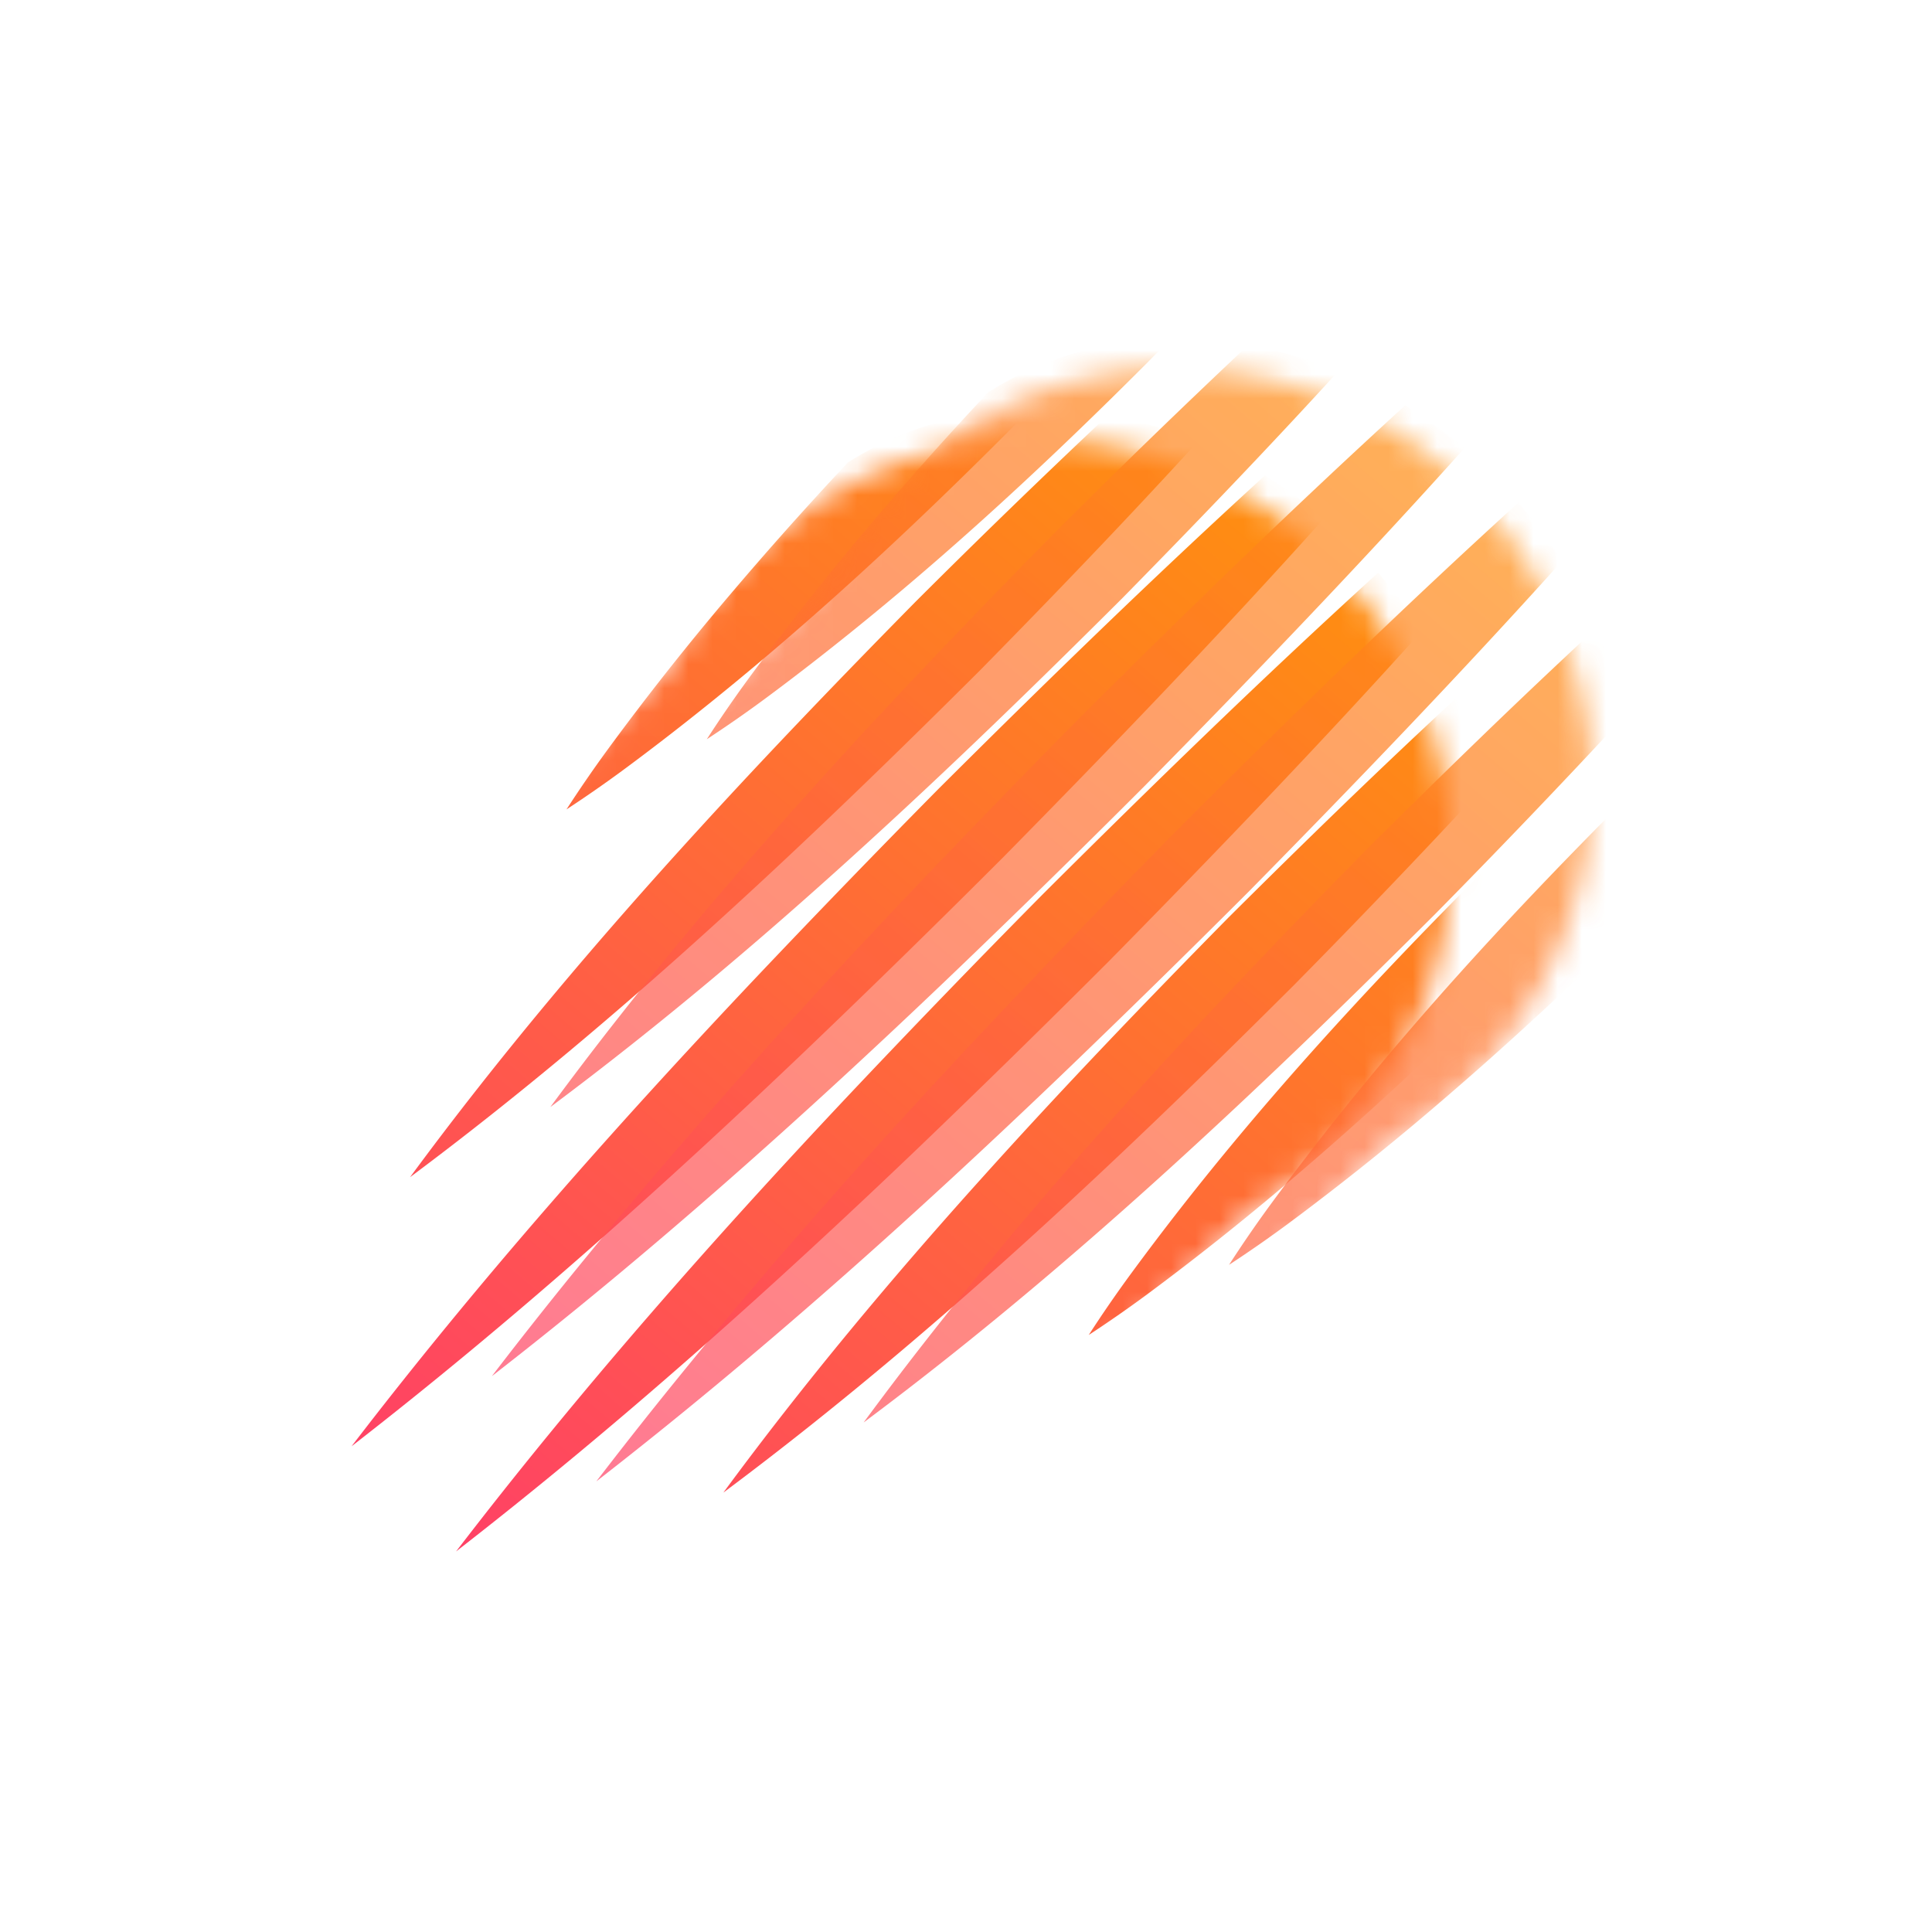<svg xmlns="http://www.w3.org/2000/svg" width="80" height="80" fill="none" viewBox="0 0 80 80">
  <mask id="a" width="55" height="57" x="13" y="11" maskUnits="userSpaceOnUse" style="mask-type:luminance">
    <path fill="#fff" d="M67.632 11.848H13v55.206h54.632V11.848Z"/>
  </mask>
  <g mask="url(#a)">
    <mask id="b" width="58" height="58" x="3" y="18" maskUnits="userSpaceOnUse" style="mask-type:alpha">
      <path fill="#795E5E" fill-rule="evenodd" d="M51.718 50.245a17.254 17.254 0 0 0 8.352-14.808c0-9.522-7.67-17.242-17.133-17.242-6.679 0-12.465 3.846-15.291 9.457L3.537 51.913 26.8 75.323l24.919-25.078Z" clip-rule="evenodd"/>
    </mask>
    <g mask="url(#b)">
      <path fill="url(#c)" fill-rule="evenodd" d="m42.65 16.947.01-.009c-2.701.051-5.31.783-7.554 2.216a146.76 146.76 0 0 0-4.922 5.523 114.14 114.14 0 0 0-5 6.331 51.94 51.94 0 0 0-1.727 2.508 51.582 51.582 0 0 0 2.492-1.738 107.63 107.63 0 0 0 2.836-2.18c4.555-3.616 8.823-7.576 12.923-11.685.315-.32.628-.642.943-.966Zm-2.02 10.76c3.04-3.093 6.05-6.223 8.976-9.43a17.943 17.943 0 0 0-3.73-1.081 368.59 368.59 0 0 0-7.991 7.747c-3.023 3.07-6.016 6.178-8.924 9.364-4.216 4.612-8.262 9.385-11.982 14.438 4.536-3.383 8.847-7.031 13.015-10.835 3.633-3.31 7.16-6.736 10.637-10.203Zm14.191-6.235c-4.288 4.78-8.736 9.41-13.237 13.981a497.996 497.996 0 0 1-8.181 8.006c-6.03 5.753-12.247 11.309-18.846 16.429 5.205-6.792 10.862-13.183 16.72-19.381a522.209 522.209 0 0 1 7.56-7.817c4.43-4.417 8.918-8.784 13.54-13a19.516 19.516 0 0 1 2.444 1.782Zm4.036 4.68a19.628 19.628 0 0 0-1.79-2.439c-4.75 4.32-9.358 8.8-13.903 13.332a500.142 500.142 0 0 0-7.962 8.24c-5.716 6.067-11.232 12.323-16.318 18.958C25.62 59.015 31.962 53.334 38.11 47.45a527.207 527.207 0 0 0 7.8-7.641c4.399-4.469 8.747-8.994 12.946-13.658Zm1.423 2.771c.508 1.212.88 2.459 1.112 3.707a369.828 369.828 0 0 1-7.789 8.138c-3.08 3.072-6.2 6.112-9.399 9.069-4.554 4.213-9.267 8.25-14.252 11.969 3.345-4.545 6.954-8.863 10.717-13.041 3.303-3.676 6.725-7.244 10.188-10.76 3.09-3.075 6.217-6.122 9.423-9.082Zm-.452 14.184c1.237-2.198 1.852-4.7 1.861-7.283-.37.362-.738.725-1.103 1.089-4.129 4.172-8.105 8.516-11.732 13.158-.695.889-1.376 1.789-2.045 2.7a51.657 51.657 0 0 0-1.727 2.508 51.72 51.72 0 0 0 2.492-1.737 113.551 113.551 0 0 0 5.799-4.612 147.885 147.885 0 0 0 6.455-5.823Z" clip-rule="evenodd"/>
    </g>
  </g>
  <g filter="url(#d)" opacity=".7">
    <mask id="e" width="56" height="57" x="18" y="8" maskUnits="userSpaceOnUse" style="mask-type:luminance">
      <path fill="#fff" d="M73.441 8.943H18.81V64.15h54.63V8.943Z"/>
    </mask>
    <g mask="url(#e)">
      <mask id="f" width="57" height="58" x="9" y="15" maskUnits="userSpaceOnUse" style="mask-type:alpha">
        <path fill="#795E5E" fill-rule="evenodd" d="M57.528 47.34a17.255 17.255 0 0 0 8.352-14.808c0-9.522-7.671-17.241-17.133-17.241-6.68 0-12.465 3.845-15.292 9.456L9.347 49.008l23.261 23.41 24.92-25.078Z" clip-rule="evenodd"/>
      </mask>
      <g mask="url(#f)">
        <path fill="url(#g)" fill-rule="evenodd" d="m48.46 14.043.009-.01c-2.7.051-5.31.784-7.553 2.216a145.94 145.94 0 0 0-4.923 5.524 114.13 114.13 0 0 0-5 6.33 51.943 51.943 0 0 0-1.726 2.508 51.774 51.774 0 0 0 2.492-1.738 107.58 107.58 0 0 0 2.835-2.18c4.556-3.616 8.824-7.576 12.923-11.685.315-.32.628-.642.943-.965Zm-2.02 10.76c3.04-3.093 6.05-6.223 8.976-9.43a17.942 17.942 0 0 0-3.731-1.082 368.81 368.81 0 0 0-7.99 7.747c-3.024 3.07-6.017 6.179-8.924 9.364-4.217 4.613-8.263 9.385-11.982 14.438 4.535-3.383 8.847-7.03 13.015-10.835 3.633-3.31 7.16-6.735 10.636-10.203Zm14.191-6.235c-4.289 4.778-8.736 9.41-13.237 13.98a497.605 497.605 0 0 1-8.182 8.006c-6.03 5.753-12.247 11.309-18.845 16.43C25.57 50.19 31.228 43.8 37.086 37.601a522.209 522.209 0 0 1 7.562-7.817c4.43-4.416 8.917-8.784 13.54-13a19.524 19.524 0 0 1 2.443 1.783Zm4.036 4.678a19.628 19.628 0 0 0-1.79-2.438c-4.751 4.32-9.358 8.8-13.903 13.332a500.128 500.128 0 0 0-7.963 8.241C35.296 48.447 29.78 54.703 24.693 61.34c6.737-5.23 13.079-10.91 19.228-16.794a526.718 526.718 0 0 0 7.8-7.641c4.398-4.469 8.747-8.994 12.946-13.658Zm1.422 2.772c.509 1.212.88 2.459 1.112 3.707a369.828 369.828 0 0 1-7.788 8.138c-3.08 3.072-6.2 6.113-9.4 9.069-4.553 4.213-9.266 8.251-14.252 11.97 3.346-4.546 6.954-8.864 10.718-13.042 3.303-3.676 6.724-7.244 10.188-10.76 3.09-3.075 6.216-6.121 9.422-9.082Zm-.451 14.184c1.236-2.198 1.852-4.7 1.86-7.282-.37.361-.737.724-1.102 1.088-4.129 4.172-8.106 8.517-11.733 13.158-.694.89-1.376 1.789-2.045 2.7a51.586 51.586 0 0 0-1.726 2.508 51.699 51.699 0 0 0 2.492-1.737 113.505 113.505 0 0 0 5.798-4.612 147.769 147.769 0 0 0 6.456-5.823Z" clip-rule="evenodd"/>
      </g>
    </g>
  </g>
  <defs>
    <linearGradient id="c" x1="52.523" x2="109.561" y1="122.421" y2="54.886" gradientUnits="userSpaceOnUse">
      <stop stop-color="#FF2189"/>
      <stop offset="1" stop-color="#FF9D00"/>
    </linearGradient>
    <linearGradient id="g" x1="58.333" x2="115.371" y1="119.516" y2="51.981" gradientUnits="userSpaceOnUse">
      <stop stop-color="#FF2189"/>
      <stop offset="1" stop-color="#FF9D00"/>
    </linearGradient>
    <filter id="d" width="83.19" height="85.127" x="4.81" y="-6.018" color-interpolation-filters="sRGB" filterUnits="userSpaceOnUse">
      <feFlood flood-opacity="0" result="BackgroundImageFix"/>
      <feBlend in="SourceGraphic" in2="BackgroundImageFix" result="shape"/>
      <feGaussianBlur result="effect1_foregroundBlur_52_23785" stdDeviation="7"/>
    </filter>
  </defs>
</svg>
